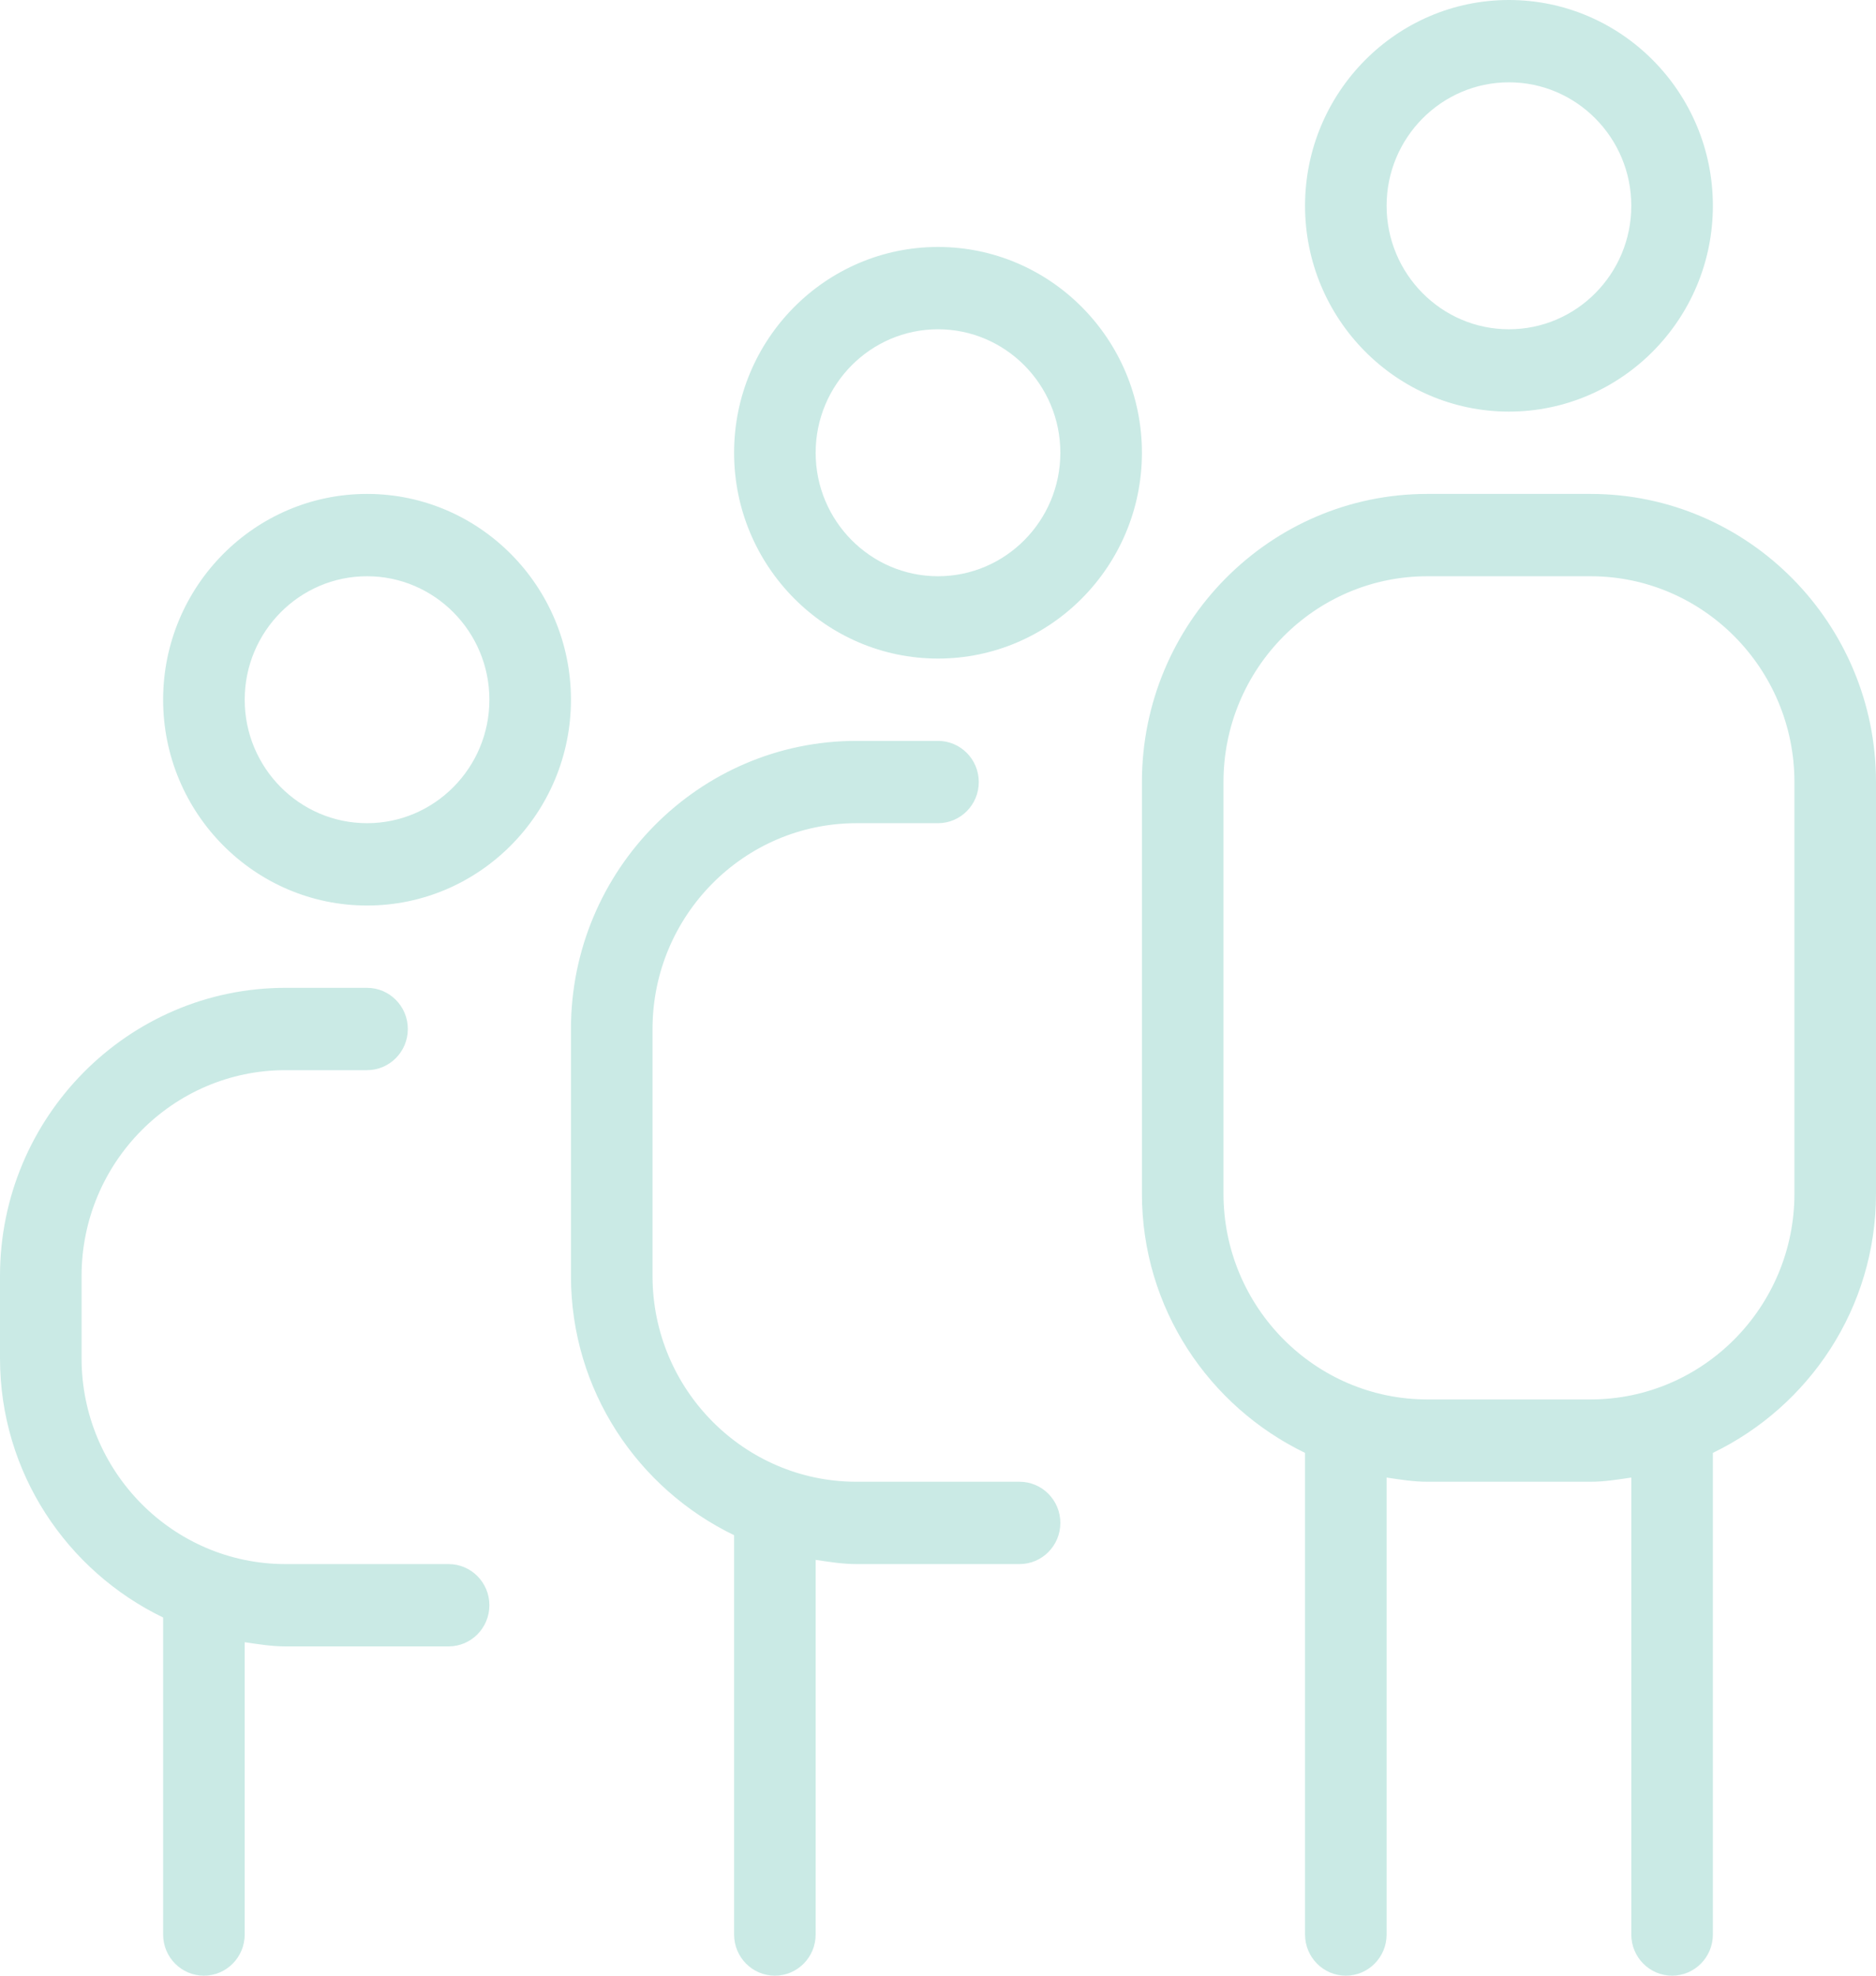 <svg width="133" height="140" viewBox="0 0 133 140" fill="none" xmlns="http://www.w3.org/2000/svg">
<path d="M26.022 35C18.053 35 11.565 41.545 11.565 49.583C11.565 57.622 18.053 64.167 26.022 64.167C33.99 64.167 40.478 57.622 40.478 49.583C40.478 41.545 33.99 35 26.022 35ZM26.022 58.333C21.239 58.333 17.348 54.407 17.348 49.583C17.348 44.759 21.239 40.833 26.022 40.833C30.804 40.833 34.696 44.759 34.696 49.583C34.696 54.407 30.804 58.333 26.022 58.333ZM34.696 113.75C34.696 115.36 33.4 116.667 31.804 116.667H20.239C19.25 116.667 18.302 116.509 17.348 116.369V137.083C17.348 138.693 16.052 140 14.457 140C12.861 140 11.565 138.693 11.565 137.083V114.619C4.753 111.329 0 104.364 0 96.25V90.417C0 79.158 9.079 70 20.239 70H26.022C27.618 70 28.913 71.307 28.913 72.917C28.913 74.527 27.618 75.833 26.022 75.833H20.239C12.271 75.833 5.783 82.378 5.783 90.417V96.25C5.783 104.288 12.271 110.833 20.239 110.833H31.804C33.4 110.833 34.696 112.14 34.696 113.75ZM66.5 17.5C58.532 17.5 52.044 24.045 52.044 32.083C52.044 40.122 58.532 46.667 66.5 46.667C74.468 46.667 80.957 40.122 80.957 32.083C80.957 24.045 74.468 17.5 66.5 17.5ZM66.5 40.833C61.718 40.833 57.826 36.907 57.826 32.083C57.826 27.259 61.718 23.333 66.5 23.333C71.282 23.333 75.174 27.259 75.174 32.083C75.174 36.907 71.282 40.833 66.5 40.833ZM75.174 107.917C75.174 109.527 73.879 110.833 72.283 110.833H60.717C59.729 110.833 58.78 110.676 57.826 110.536V137.083C57.826 138.693 56.531 140 54.935 140C53.339 140 52.044 138.693 52.044 137.083V108.786C45.232 105.496 40.478 98.531 40.478 90.417V72.917C40.478 61.658 49.557 52.5 60.717 52.5H66.5C68.096 52.5 69.391 53.807 69.391 55.417C69.391 57.027 68.096 58.333 66.5 58.333H60.717C52.749 58.333 46.261 64.878 46.261 72.917V90.417C46.261 98.455 52.749 105 60.717 105H72.283C73.879 105 75.174 106.307 75.174 107.917ZM106.978 29.167C114.947 29.167 121.435 22.622 121.435 14.583C121.435 6.545 114.947 0 106.978 0C99.01 0 92.522 6.545 92.522 14.583C92.522 22.622 99.01 29.167 106.978 29.167ZM106.978 5.833C111.76 5.833 115.652 9.759 115.652 14.583C115.652 19.407 111.76 23.333 106.978 23.333C102.196 23.333 98.304 19.407 98.304 14.583C98.304 9.759 102.196 5.833 106.978 5.833ZM112.761 35H101.196C90.035 35 80.957 44.158 80.957 55.417V84.583C80.957 92.698 85.71 99.662 92.522 102.953V137.083C92.522 138.693 93.817 140 95.413 140C97.009 140 98.304 138.693 98.304 137.083V104.702C99.258 104.842 100.207 105 101.196 105H112.761C113.75 105 114.698 104.842 115.652 104.702V137.083C115.652 138.693 116.947 140 118.543 140C120.139 140 121.435 138.693 121.435 137.083V102.953C128.247 99.662 133 92.698 133 84.583V55.417C133 44.158 123.921 35 112.761 35ZM127.217 84.583C127.217 92.622 120.729 99.167 112.761 99.167H101.196C93.227 99.167 86.739 92.622 86.739 84.583V55.417C86.739 47.378 93.227 40.833 101.196 40.833H112.761C120.729 40.833 127.217 47.378 127.217 55.417V84.583Z" fill="#CAEAE5"/>
</svg>
